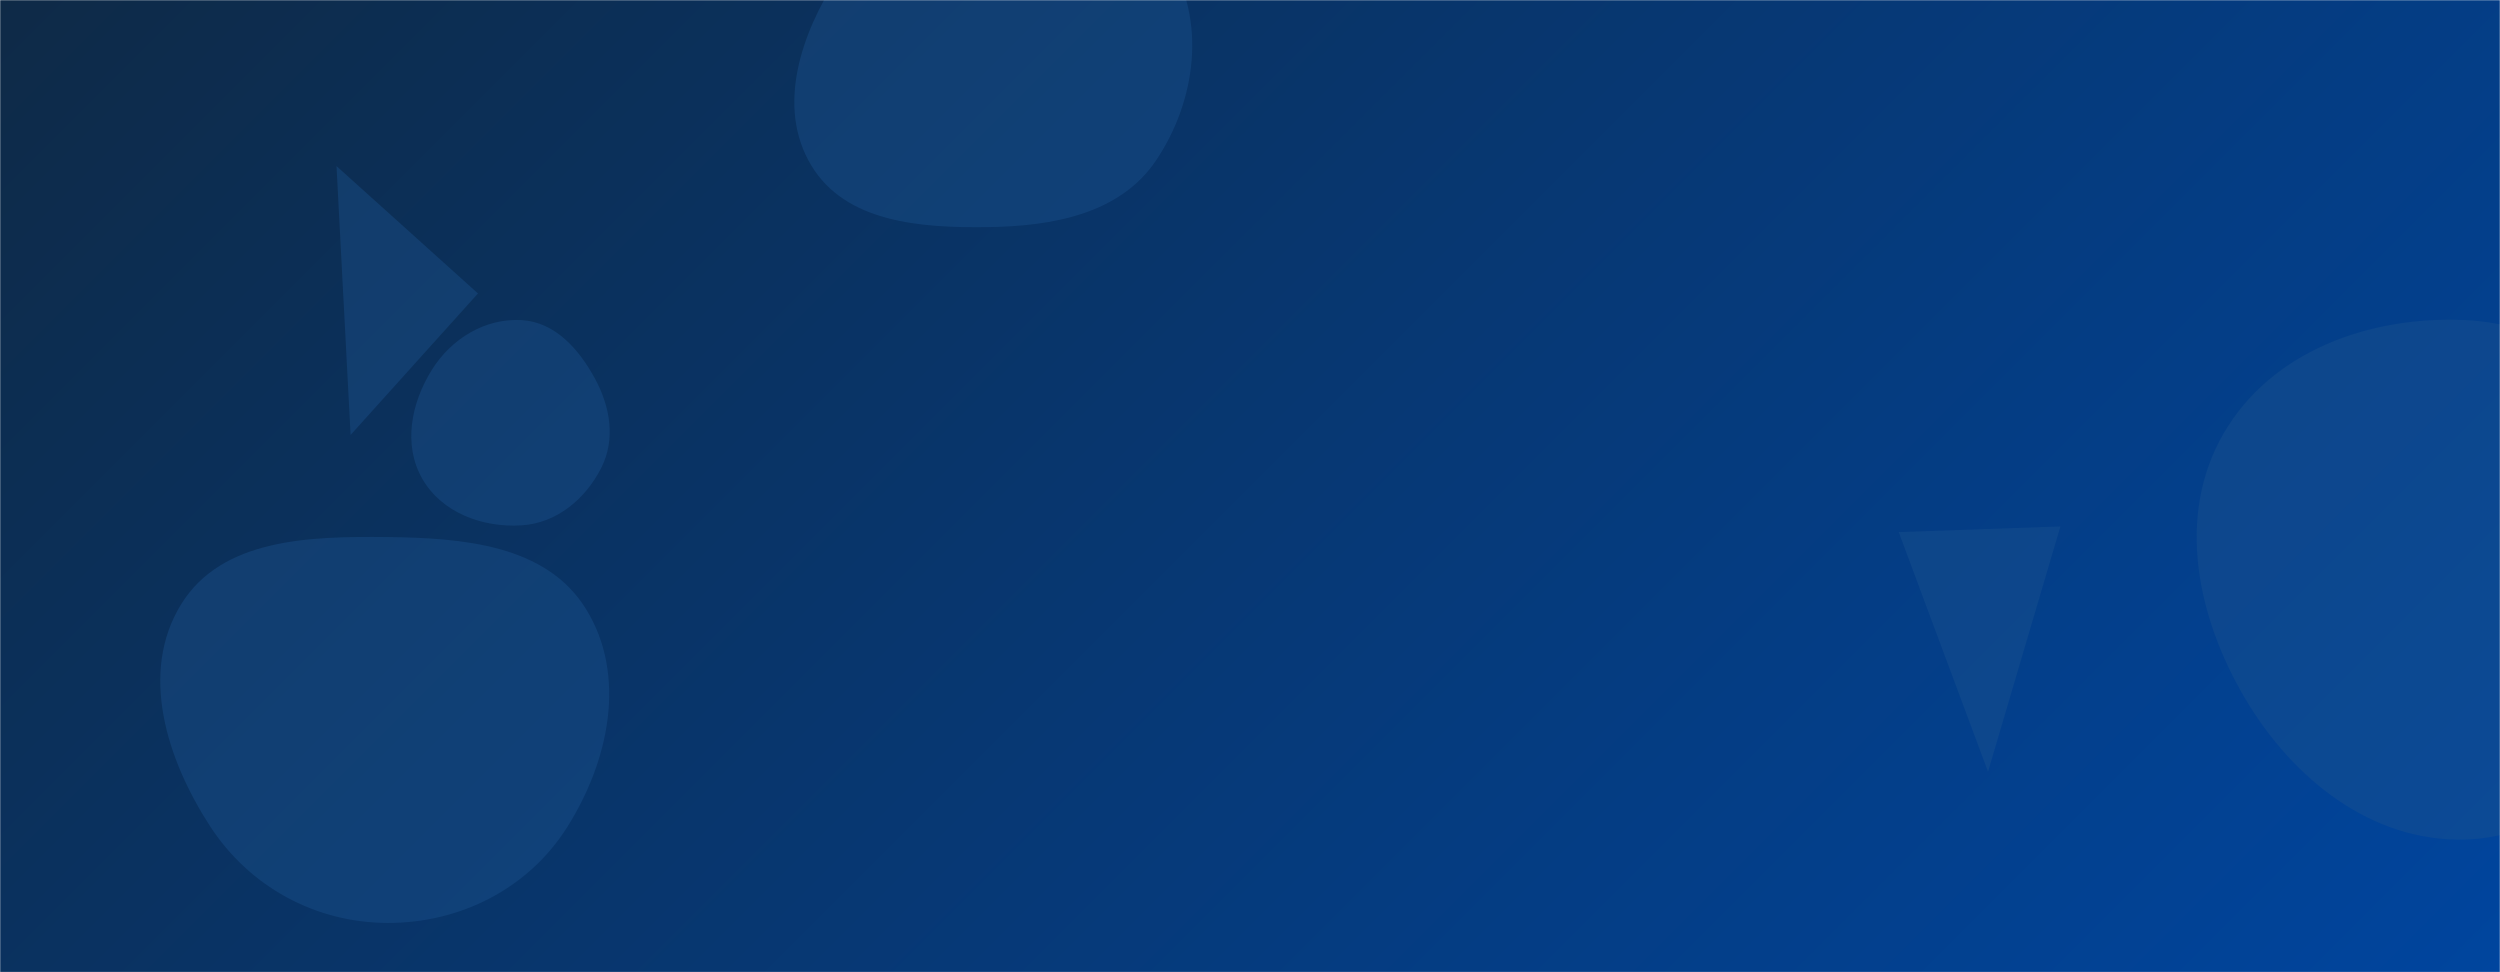 <svg xmlns="http://www.w3.org/2000/svg" version="1.1" xmlns:xlink="http://www.w3.org/1999/xlink" xmlns:svgjs="http://svgjs.dev/svgjs" width="1440" height="560" preserveAspectRatio="none" viewBox="0 0 1440 560"><g mask="url(&quot;#SvgjsMask1003&quot;)" fill="none"><rect width="1440" height="560" x="0" y="0" fill="url(&quot;#SvgjsLinearGradient1004&quot;)"></rect><path d="M1419.585,483.586C1471.297,482.339,1511.197,442.568,1535.593,396.955C1558.447,354.226,1561.659,303.888,1538.448,261.352C1514.212,216.938,1470.13,186.626,1419.585,184.361C1364.794,181.906,1308.142,202.305,1280.717,249.802C1253.291,297.302,1265.449,355.639,1293.46,402.796C1320.789,448.803,1366.089,484.876,1419.585,483.586" fill="rgba(28, 83, 142, 0.4)" class="triangle-float1"></path><path d="M1186.783 303.238L1093.671 306.49 1145.104 444.533z" fill="rgba(28, 83, 142, 0.4)" class="triangle-float1"></path><path d="M223.096,531.604C264.99,531.764,304.24,511.96,326.634,476.553C350.753,438.419,361.251,389.089,337.496,350.727C314.615,313.776,266.555,309.829,223.096,309.352C178.437,308.862,127.635,310.11,104.266,348.17C80.211,387.348,95.922,437.185,120.917,475.769C143.535,510.683,181.496,531.445,223.096,531.604" fill="rgba(28, 83, 142, 0.4)" class="triangle-float3"></path><path d="M275.317 169.039L193.827 95.666 201.943 250.528z" fill="rgba(28, 83, 142, 0.4)" class="triangle-float1"></path><path d="M300.407,302.603C320.636,301.339,337.271,287.471,346.384,269.367C354.602,253.041,351.526,234.406,342.829,218.33C333.593,201.257,319.787,185.479,300.407,184.382C279.345,183.189,259.938,195.113,248.758,213.003C236.821,232.105,232.019,256.296,243.268,275.811C254.528,295.344,277.905,304.009,300.407,302.603" fill="rgba(28, 83, 142, 0.4)" class="triangle-float3"></path><path d="M568.969,130.82C606.215,130.298,645.092,123.286,665.892,92.384C689.067,57.954,695.014,11.541,672.893,-23.575C651.828,-57.014,608.434,-63.585,568.969,-61.476C533.723,-59.592,501.883,-43.006,482.657,-13.406C461.315,19.451,447.105,61.548,467.225,95.168C487.004,128.219,530.456,131.36,568.969,130.82" fill="rgba(28, 83, 142, 0.4)" class="triangle-float3"></path></g><defs><mask id="SvgjsMask1003"><rect width="1440" height="560" fill="#ffffff"></rect></mask><linearGradient x1="15.28%" y1="-39.29%" x2="84.72%" y2="139.29%" gradientUnits="userSpaceOnUse" id="SvgjsLinearGradient1004"><stop stop-color="#0e2a47" offset="0"></stop><stop stop-color="#00459e" offset="1"></stop></linearGradient><style>
                @keyframes float1 {
                    0%{transform: translate(0, 0)}
                    50%{transform: translate(-10px, 0)}
                    100%{transform: translate(0, 0)}
                }

                .triangle-float1 {
                    animation: float1 5s infinite;
                }

                @keyframes float2 {
                    0%{transform: translate(0, 0)}
                    50%{transform: translate(-5px, -5px)}
                    100%{transform: translate(0, 0)}
                }

                .triangle-float2 {
                    animation: float2 4s infinite;
                }

                @keyframes float3 {
                    0%{transform: translate(0, 0)}
                    50%{transform: translate(0, -10px)}
                    100%{transform: translate(0, 0)}
                }

                .triangle-float3 {
                    animation: float3 6s infinite;
                }
            </style></defs></svg>